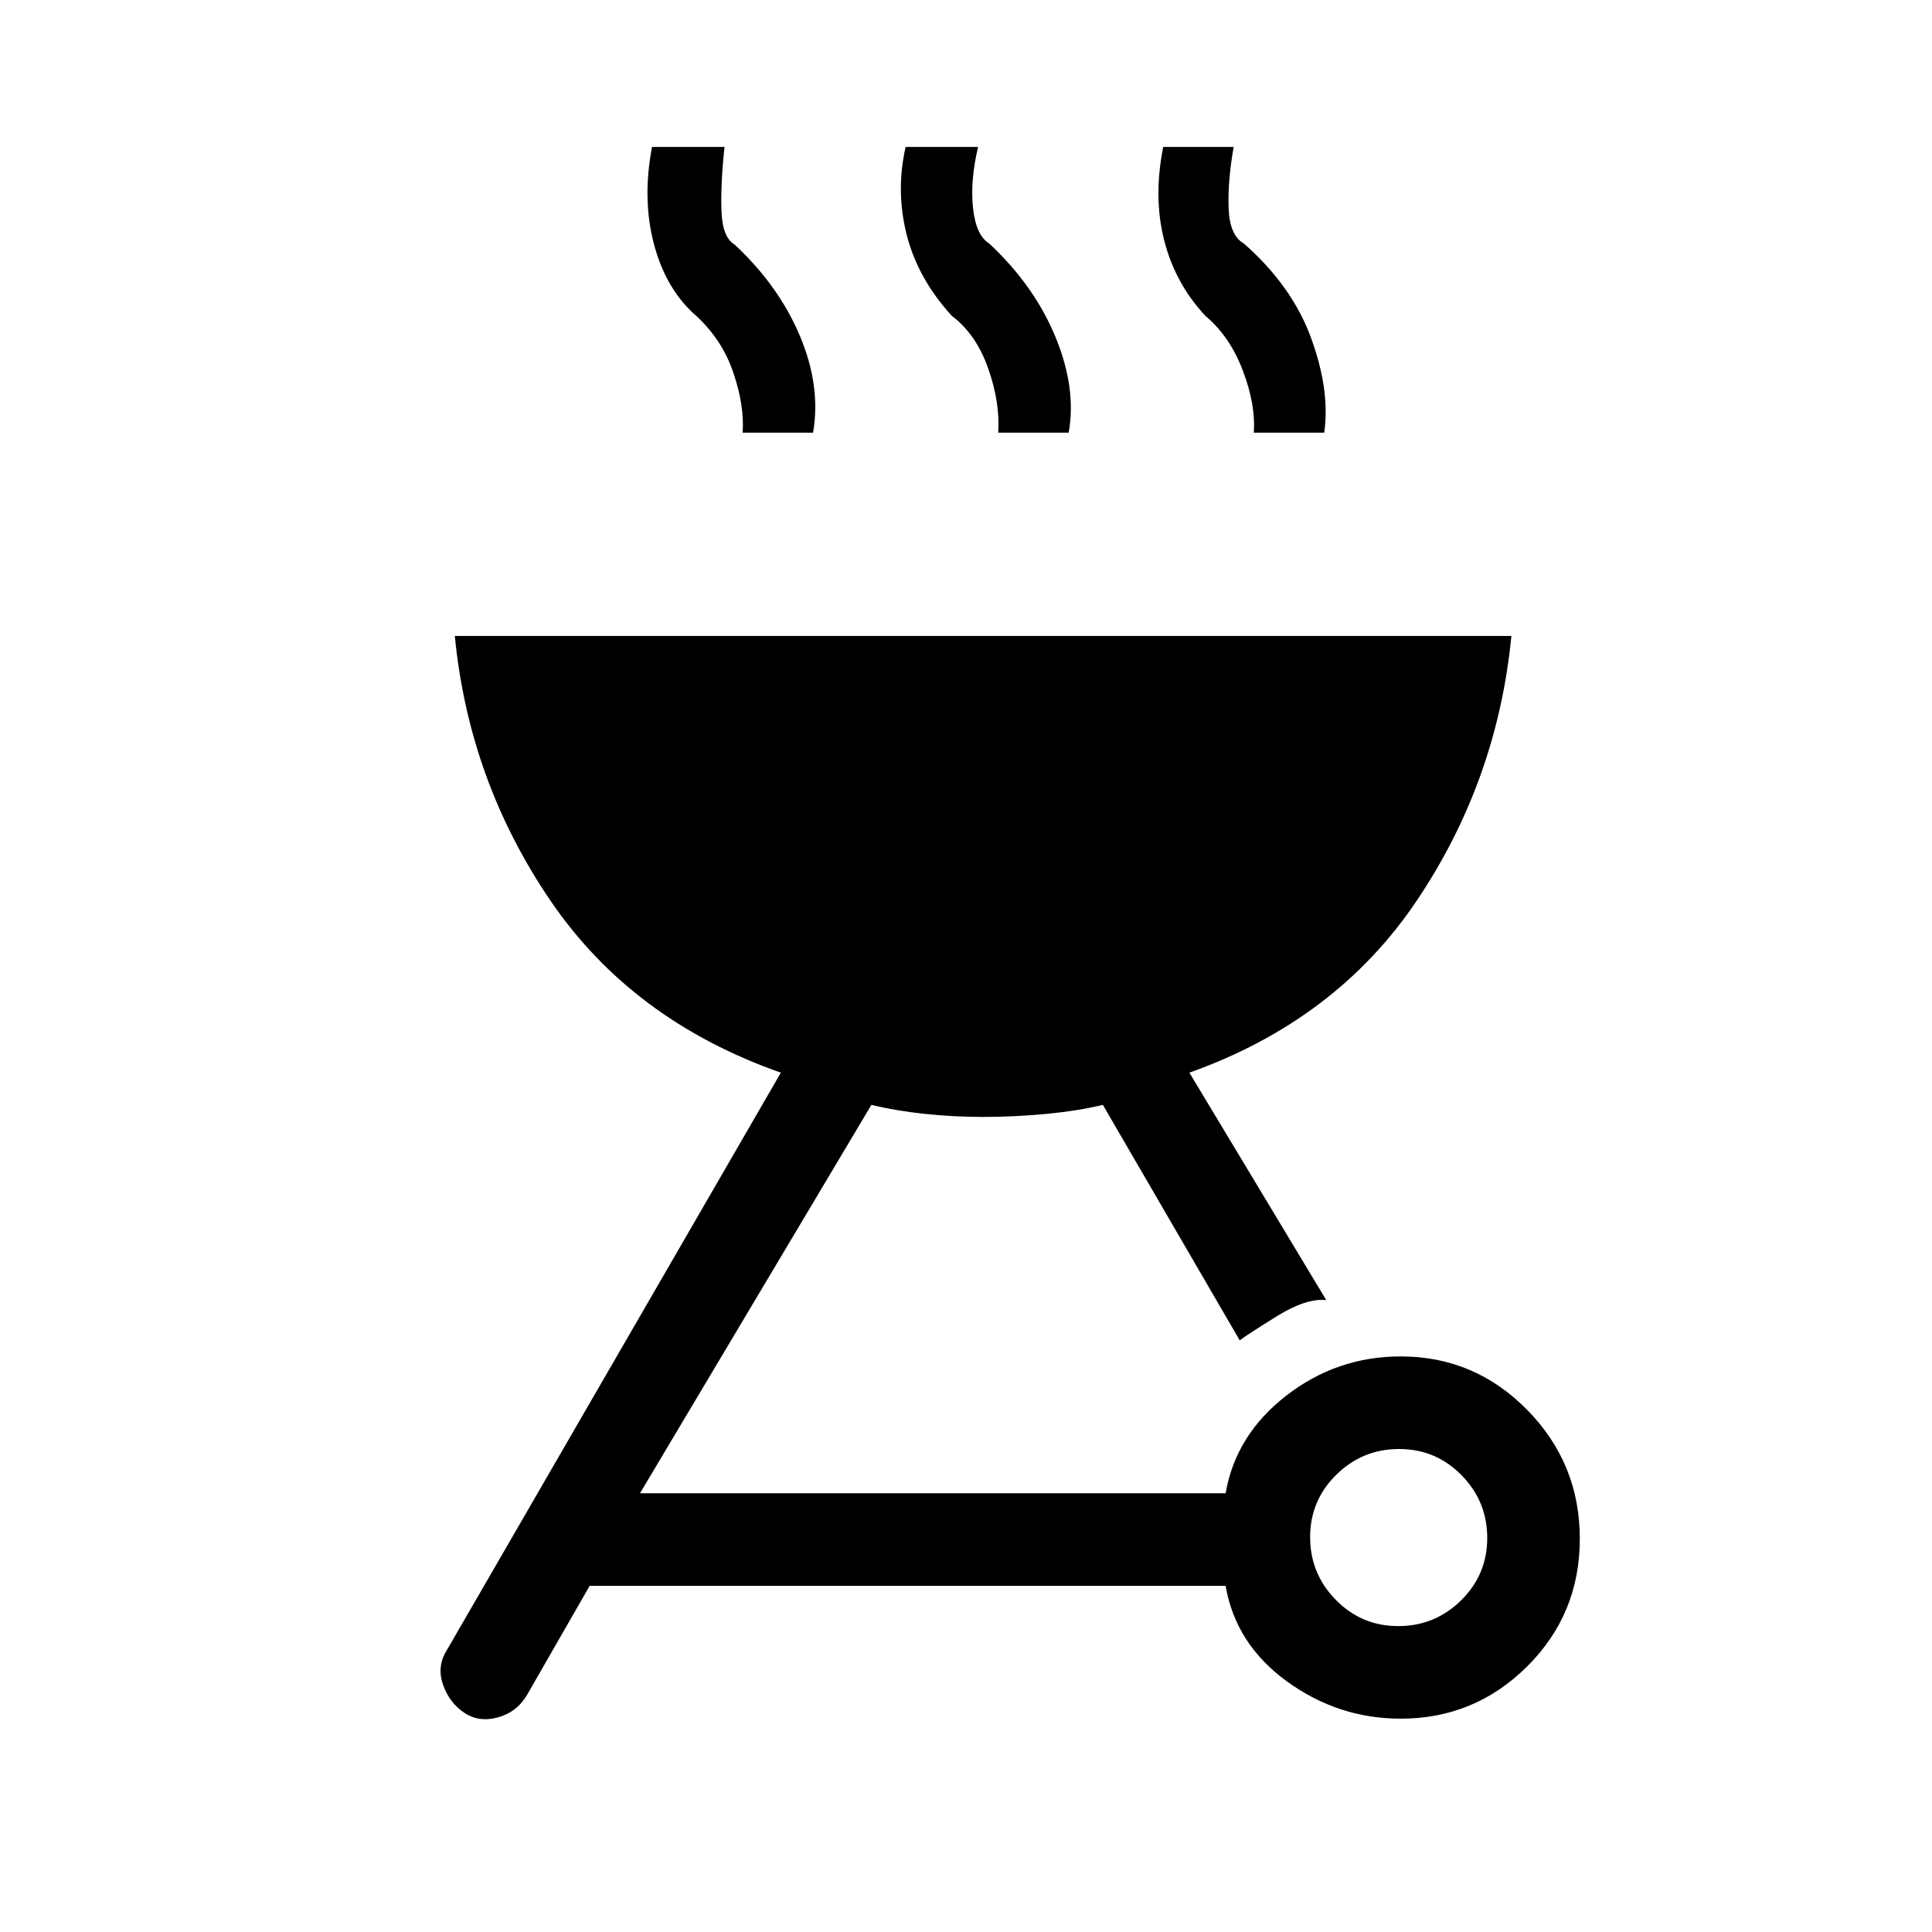 <svg xmlns="http://www.w3.org/2000/svg" height="20" viewBox="0 -960 960 960" width="20"><path d="M696-286q36.75 0 62.88 26.59 26.12 26.59 26.12 64T758.88-132q-26.13 26-62.88 26-31 0-56.5-18.5T609-172H293l-31 54q-5 8.67-14.5 11.33Q238-104 230.6-109q-7.4-5-10.5-14-3.1-9 1.9-17l166-287q-74-26-114.5-85.5T226-644h525q-7 72-47 131.5T591-427l68 113q-10-1-24.5 8T616-294l-68-117q-12.34 3-28.23 4.5-15.88 1.5-31.27 1.5-14.39 0-28.77-1.5Q445.34-408 433-411L318-218h291q5-29 30.12-48.5T696-286Zm-1.21 134Q713-152 726-164.79t13-31Q739-214 726.21-227t-31-13Q677-240 664-227.21t-13 31Q651-178 663.79-165t31 13ZM369-745q1-13-4.5-29.5T346-803q-15-13-21-35.5t-1-48.5h36q-2 19-1.5 32t6.5 16.5q22 20.5 32.5 45.5t6.5 48h-35Zm127 0q1-15-5-32t-18-26q-16.85-18.39-22.43-40.19Q445-865 450-887h36q-4 17-2.5 30.5t8.04 17.5q22.46 21 32.96 46.53T531-745h-35Zm127 0q1-14-5.5-31T599-803q-15-16-20.5-37.5T578-887h35q-3 17-2.5 30.5t7.55 17.5q23.95 21 33.45 47.03Q661-765.94 658-745h-35Z"/></svg>